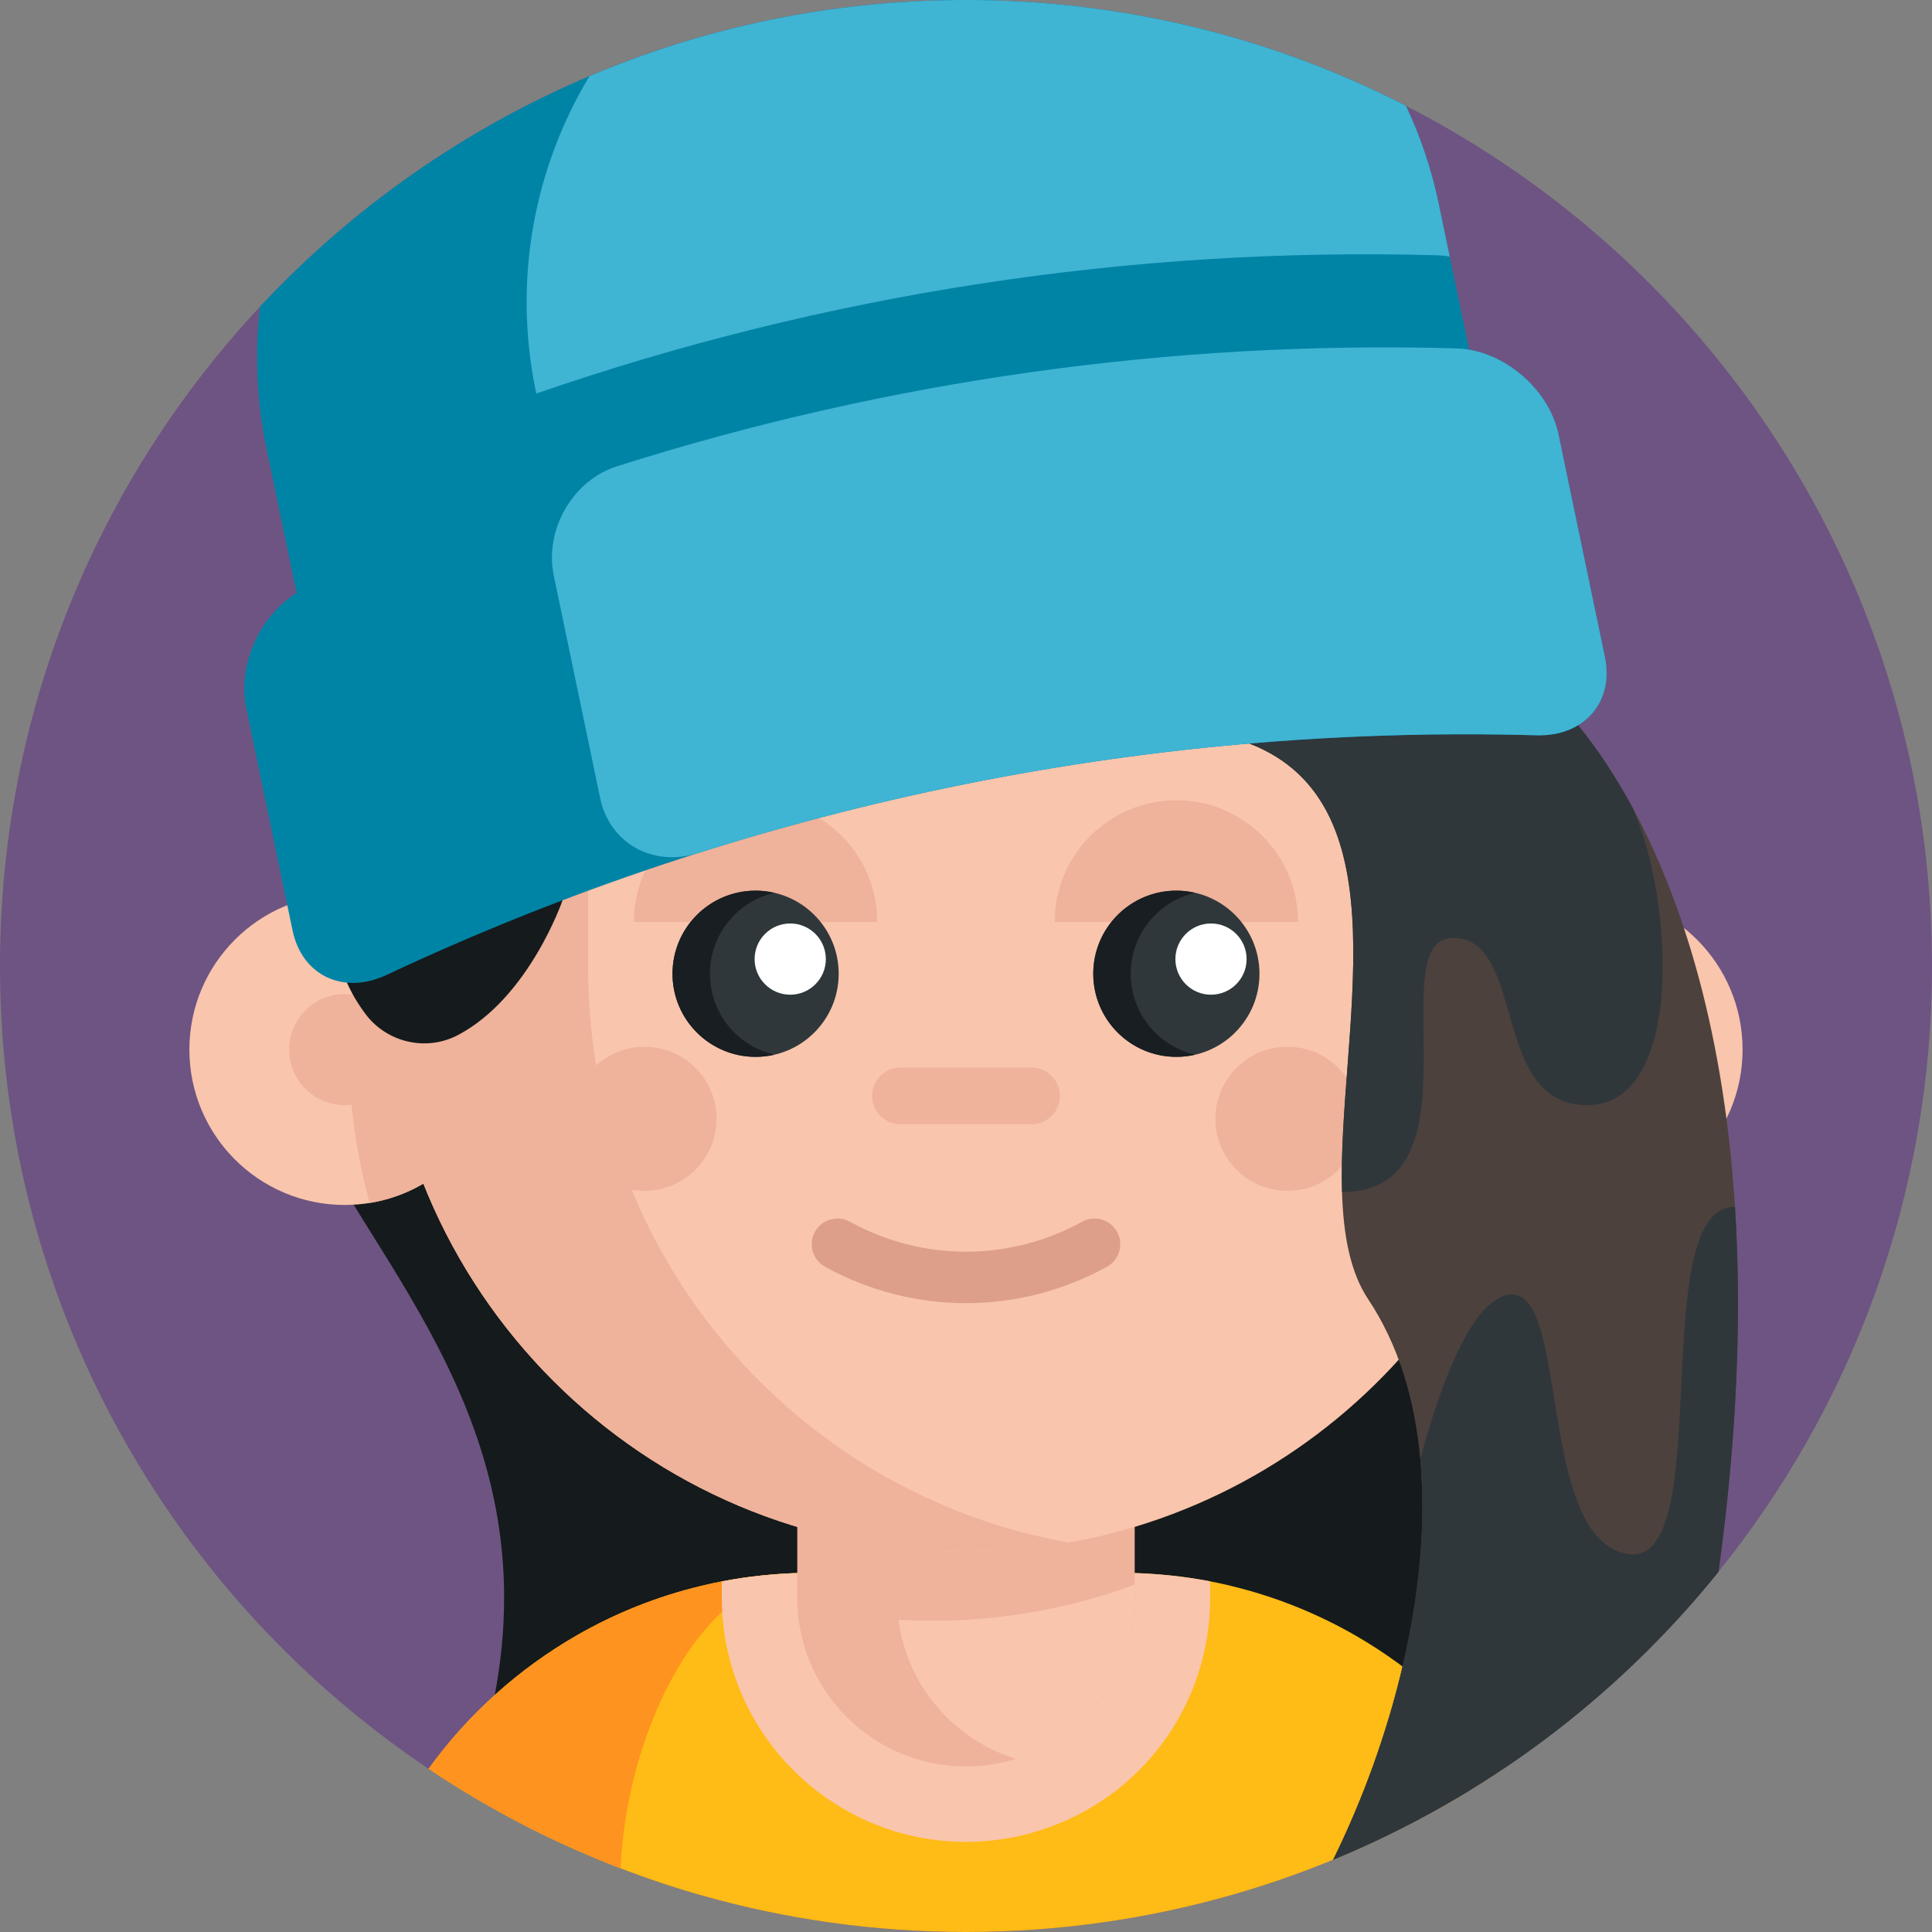 <svg height="512pt" viewBox="0 0 512 512" width="512pt" xmlns="http://www.w3.org/2000/svg"><rect x="0" y="0" width="512" height="512" fill="#808080" stroke="none"/><path d="m512 256c0 60.781-21.191 116.621-56.578 160.531-26.871 33.34-61.934 59.797-102.133 76.328-30 12.34-62.848 19.141-97.289 19.141-141.379 0-256-114.621-256-256 0-67.559 26.172-129.012 68.941-174.762 24.309-26.008 53.98-46.949 87.258-61.047 30.672-13 64.402-20.191 99.801-20.191 41.988 0 81.621 10.109 116.578 28.031 82.773 42.41 139.422 128.578 139.422 227.969zm0 0" fill="#6e5482"/><path d="m85.996 306.215c23.457 42.027 67.035 88.008 37.914 169.105l267.027-19.566 18.57-169.086" fill="#151a1c"/><path d="m398.41 468.762c-12.34 8.277-25.441 15.52-39.18 21.566-10.652 4.703-21.68 8.703-33.031 11.922-22.301 6.352-45.848 9.75-70.199 9.75-24.34 0-47.891-3.398-70.199-9.738-7.242-2.062-14.359-4.441-21.332-7.121-.43-.16-.859-.32-1.289-.492-3.508-1.359-6.98-2.809-10.41-4.32-13.738-6.059-26.84-13.289-39.191-21.578 10.391-14.371 23.762-26.43 39.191-35.32 10.199-5.871 21.301-10.34 33.031-13.148 1.809-.441 3.641-.84 5.48-1.191 3.469-.68 7-1.199 10.57-1.57 1.027-.109 2.047-.211 3.09-.289 3.379-.281 6.797-.422 10.258-.422h81.59c4.52 0 8.973.242 13.352.703 3.57.367 7.09.898 10.57 1.559 1.391.27 2.77.559 4.141.871.449.117.91.207 1.348.328 11.742 2.82 22.832 7.289 33.031 13.16 15.43 8.898 28.789 20.961 39.18 35.332zm0 0" fill="#ffbb16"/><path d="m215.199 416.809c-29.359 0-49.258 42.43-50.73 78.332-.43-.16-.859-.32-1.289-.492-3.508-1.359-6.98-2.809-10.41-4.32-13.738-6.059-26.84-13.289-39.191-21.578 10.391-14.371 23.762-26.43 39.191-35.32 10.199-5.871 21.301-10.34 33.031-13.148 1.809-.441 3.641-.84 5.48-1.191 3.469-.68 7-1.199 10.57-1.57 1.027-.109 2.047-.211 3.09-.289 3.379-.281 6.797-.422 10.258-.422zm0 0" fill="#ff931f"/><path d="m320.711 419.07v4.34c0 28.539-18.32 53.379-45.59 61.809-6.172 1.922-12.609 2.891-19.133 2.891-35.68 0-64.707-29.031-64.707-64.699v-4.32c3.469-.68 7-1.199 10.57-1.57 1.027-.109 2.047-.211 3.09-.289 3.379-.281 6.797-.422 10.258-.422h81.59c4.52 0 8.973.242 13.352.703 3.57.367 7.09.898 10.57 1.559zm0 0" fill="#f9c5ac"/><path d="m300.707 368.539v54.867c0 20.09-13.246 37.066-31.488 42.707-4.18 1.297-8.629 1.996-13.23 1.996-24.691 0-44.703-20.012-44.703-44.703v-54.867zm0 0" fill="#efb29a"/><path d="m300.707 419.934v3.473c0 20.09-13.246 37.066-31.488 42.707-16.461-5.059-28.84-19.371-31.125-36.883 2.988.184 5.992.273 9.008.273 8.461 0 16.75-.672 24.828-1.996 9.953-1.602 19.57-4.16 28.777-7.574zm0 0" fill="#f9c5ac"/><path d="m132.539 278.152c0 20.496-14.973 37.492-34.578 40.648-2.145.344-4.348.527-6.598.527-22.746 0-41.172-18.43-41.172-41.176s18.426-41.176 41.172-41.176c2.25 0 4.453.18 6.598.527 19.605 3.156 34.578 20.152 34.578 40.648zm0 0" fill="#f9c5ac"/><path d="m132.539 278.152c0 20.496-14.973 37.492-34.578 40.648-3.562-12.953-5.465-26.582-5.465-40.648s1.902-27.695 5.465-40.645c19.605 3.152 34.578 20.148 34.578 40.645zm0 0" fill="#efb29a"/><path d="m106.082 278.152c0 8.129-6.59 14.715-14.719 14.715-8.125 0-14.715-6.586-14.715-14.715 0-8.125 6.59-14.715 14.715-14.715 8.129 0 14.719 6.59 14.719 14.715zm0 0" fill="#efb29a"/><path d="m379.449 278.152c0 20.496 14.973 37.492 34.578 40.648 2.145.344 4.348.527 6.598.527 22.746 0 41.176-18.43 41.176-41.176s-18.43-41.176-41.176-41.176c-2.25 0-4.453.18-6.598.527-19.605 3.156-34.578 20.152-34.578 40.648zm0 0" fill="#f9c5ac"/><path d="m379.449 278.152c0 20.496 14.973 37.492 34.578 40.648 3.562-12.953 5.465-26.582 5.465-40.648s-1.902-27.695-5.465-40.645c-19.605 3.152-34.578 20.148-34.578 40.645zm0 0" fill="#efb29a"/><path d="m435.34 278.152c0 8.129-6.59 14.715-14.715 14.715-8.129 0-14.719-6.586-14.719-14.715 0-8.125 6.59-14.715 14.719-14.715 8.125 0 14.715 6.59 14.715 14.715zm0 0" fill="#efb29a"/><path d="m410.695 256.512c0 76.984-56.242 140.848-129.871 152.703-8.078 1.328-16.371 2-24.828 2-85.445 0-154.703-69.258-154.703-154.703v-87.477h309.402zm0 0" fill="#f9c5ac"/><g fill="#efb29a"><path d="m283.242 408.809c-.801.141-1.609.281-2.418.41-8.082 1.32-16.371 1.992-24.832 1.992-85.438 0-154.699-69.25-154.699-154.699v-87.48h54.551v87.48c0 76.137 54.98 139.41 127.398 152.297zm0 0"/><path d="m360.262 296.496c0 10.539-8.543 19.082-19.082 19.082-10.539 0-19.082-8.543-19.082-19.082 0-10.539 8.543-19.082 19.082-19.082 10.539 0 19.082 8.543 19.082 19.082zm0 0"/><path d="m189.887 296.496c0 10.539-8.543 19.082-19.082 19.082-10.539 0-19.082-8.543-19.082-19.082 0-10.539 8.543-19.082 19.082-19.082 10.539 0 19.082 8.543 19.082 19.082zm0 0"/><path d="m273.379 297.922h-34.758c-4.141 0-7.5-3.355-7.5-7.496s3.359-7.496 7.5-7.496h34.758c4.137 0 7.496 3.355 7.496 7.496s-3.359 7.496-7.496 7.496zm0 0"/></g><path d="m256 345.352c-12.828 0-25.656-3.215-37.352-9.641-3.297-1.812-4.5-5.957-2.688-9.258 1.812-3.297 5.957-4.5 9.254-2.688 19.277 10.598 42.293 10.598 61.566 0 3.297-1.812 7.441-.609 9.254 2.688 1.816 3.301.613 7.445-2.688 9.258-11.691 6.426-24.52 9.641-37.348 9.641zm0 0" fill="#dd9f8a"/><path d="m343.992 244.328c0-17.809-14.434-32.242-32.242-32.242s-32.242 14.434-32.242 32.242" fill="#efb29a"/><path d="m333.773 258.055c0 12.164-9.859 22.023-22.023 22.023s-22.023-9.859-22.023-22.023c0-12.164 9.859-22.023 22.023-22.023s22.023 9.859 22.023 22.023zm0 0" fill="#2f373b"/><path d="m330.363 254.168c0 5.211-4.223 9.438-9.434 9.438-5.215 0-9.438-4.227-9.438-9.438 0-5.211 4.223-9.438 9.438-9.438 5.211 0 9.434 4.227 9.434 9.438zm0 0" fill="#fff"/><path d="m232.48 244.328c0-17.809-14.434-32.242-32.242-32.242-17.809 0-32.242 14.434-32.242 32.242" fill="#efb29a"/><path d="m222.262 258.055c0 12.164-9.859 22.023-22.023 22.023-12.16 0-22.02-9.859-22.02-22.023 0-12.164 9.859-22.023 22.02-22.023 12.164 0 22.023 9.859 22.023 22.023zm0 0" fill="#2f373b"/><path d="m205.207 279.512c-1.602.379-3.262.566-4.969.566-12.16 0-22.02-9.859-22.02-22.027 0-12.16 9.859-22.02 22.02-22.02 1.707 0 3.367.199 4.969.57-9.781 2.25-17.059 11-17.059 21.449 0 10.461 7.277 19.211 17.059 21.461zm0 0" fill="#181e21"/><path d="m316.719 279.512c-1.602.379-3.262.566-4.973.566-12.16 0-22.02-9.859-22.02-22.027 0-12.16 9.859-22.02 22.02-22.02 1.711 0 3.371.199 4.973.57-9.781 2.25-17.062 11-17.062 21.449 0 10.461 7.281 19.211 17.062 21.461zm0 0" fill="#181e21"/><path d="m218.855 254.168c0 5.211-4.227 9.438-9.438 9.438-5.211 0-9.438-4.227-9.438-9.438 0-5.211 4.227-9.438 9.438-9.438 5.211 0 9.438 4.227 9.438 9.438zm0 0" fill="#fff"/><path d="m399.641 142.129-310.672 64.75-18.359-88.09c-2.648-12.699-3.121-25.34-1.668-37.551 24.309-26.008 53.98-46.949 87.258-61.047 30.672-13 64.402-20.191 99.801-20.191 41.988 0 81.621 10.109 116.578 28.031 3.844 8.117 6.793 16.828 8.703 26.008zm0 0" fill="#0084a6"/><path d="m384.191 68c-1.152-.211-2.293-.32-3.453-.352-81.297-2.277-162.129 10.211-238.617 36.641l-.082-.391c-6.23-29.879-.41-59.457 14.16-83.707 30.672-13 64.402-20.191 99.801-20.191 41.988 0 81.621 10.109 116.578 28.031 3.844 8.117 6.793 16.828 8.703 26.008zm0 0" fill="#40b4d3"/><path d="m149.082 238.586s-8.836 25.766-27.715 35.715c-8.383 4.414-18.809 2.016-24.496-5.566-5.562-7.406-10.664-18.648-5.508-31.758" fill="#151a1c"/><path d="m455.422 416.531c-26.871 33.34-61.934 59.797-102.133 76.328 15.551-31.5 26.262-71.609 23.102-106.141-1.43-15.738-5.75-30.32-13.801-42.391-4.809-7.219-6.602-17.117-6.941-28.43-1.25-41.75 17.152-102.727-24.57-118.859l78.434-13.969s11.199 8.93 23.109 30.93c.008.02.02.039.027.059 11.633 21.512 23.93 55.48 27.133 105.75 1.73 27.25.797 59.281-4.359 96.723zm0 0" fill="#4c413c"/><path d="m420.621 292.871c-25.77 0-16-44.32-35.551-44.32-19.539 0 8.621 67.348-29.41 67.348h-.012c-1.25-41.75 17.152-102.727-24.57-118.859l78.434-13.969s11.199 8.93 23.109 30.93c.008.02.02.039.027.059 10.973 24.48 13.73 78.812-12.027 78.812zm0 0" fill="#2f373b"/><path d="m413.02 115.113c4.094 19.66 8.191 39.316 12.289 58.977 2.508 12.031-5.574 21.109-18.062 20.766-105.184-2.941-209.605 18.82-304.859 63.539-11.312 5.297-22.348.211-24.855-11.824-4.094-19.66-8.191-39.316-12.289-58.977-2.504-12.023 4.465-26.43 15.773-31.734 95.254-44.719 199.676-66.48 304.863-63.539 12.488.34 24.633 10.773 27.141 22.793zm0 0" fill="#0084a6"/><path d="m413.02 115.113c4.094 19.66 8.191 39.316 12.289 58.977 2.508 12.031-5.574 21.109-18.062 20.766-75.547-2.113-150.699 8.52-222.348 31.246-11.844 3.75-23.348-2.59-25.855-14.625-4.098-19.66-8.195-39.316-12.289-58.977-2.508-12.02 4.93-25.184 16.777-28.934 71.645-22.727 146.797-33.359 222.348-31.246 12.488.34 24.633 10.773 27.141 22.793zm0 0" fill="#40b4d3"/><path d="m455.422 416.531c-26.871 33.34-61.934 59.797-102.133 76.328 15.551-31.5 26.262-71.609 23.102-106.141 5.43-20.09 13.121-40.488 22.371-43.359 17.707-5.5 7.84 63.652 32.25 68.41 24.41 4.762 4.75-91.961 28.758-91.961h.012c1.73 27.25.797 59.281-4.359 96.723zm0 0" fill="#2f373b"/></svg>